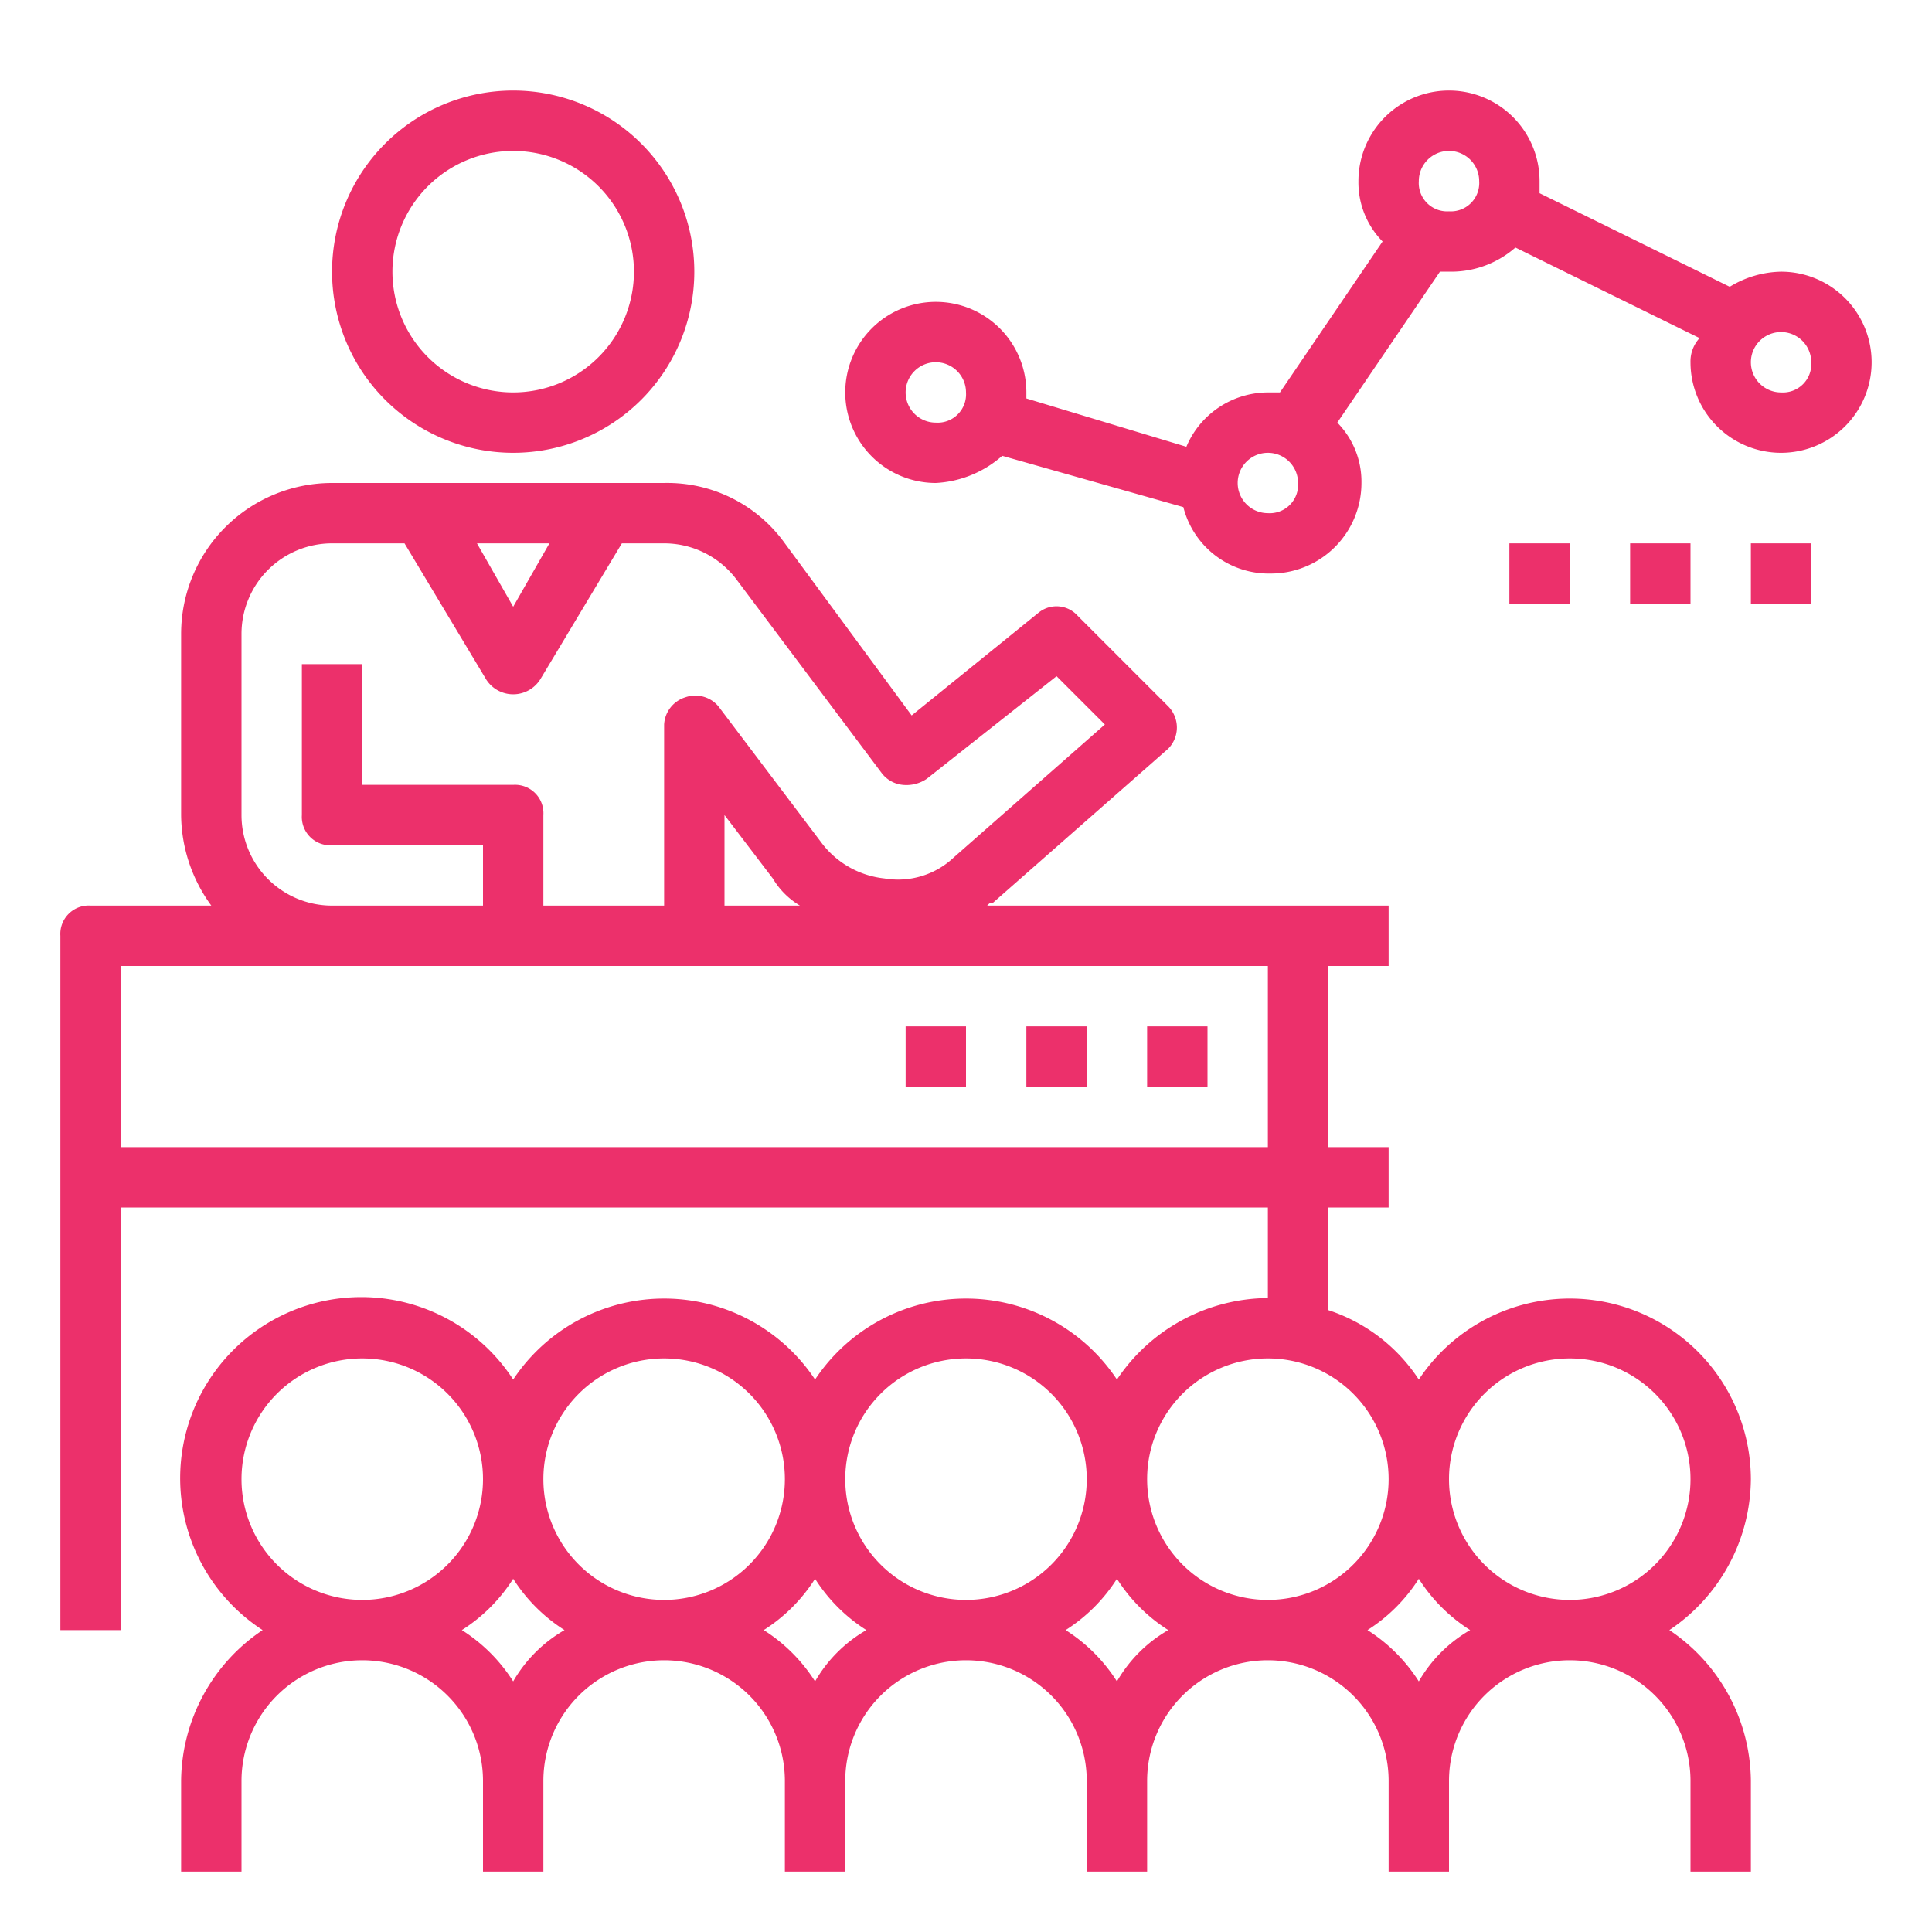 <svg id="Capa_1" data-name="Capa 1" xmlns="http://www.w3.org/2000/svg" viewBox="0 0 64 63.2"><defs><style>.cls-1{fill:#ec306b;}</style></defs><title>StandsIcono</title><path class="cls-1" d="M58,49a6,6,0,0,0-11-3.3,5.7,5.7,0,0,0-3-2.3V40h2V38H44V32h2V30H32.7c.1-.1.1-.1.2-.1l5.8-5.1a1,1,0,0,0,0-1.4l-3-3a.94.94,0,0,0-1.3-.1l-4.2,3.4L26,18a4.79,4.79,0,0,0-4-2H11a5,5,0,0,0-5,5v6a5.14,5.14,0,0,0,1,3H3a.94.94,0,0,0-1,1V54H4V40H42v3a6.07,6.07,0,0,0-5,2.7,6,6,0,0,0-10,0,6,6,0,0,0-10,0A6,6,0,1,0,8.7,54,6.07,6.07,0,0,0,6,59v3H8V59a4,4,0,0,1,8,0v3h2V59a4,4,0,0,1,8,0v3h2V59a4,4,0,0,1,8,0v3h2V59a4,4,0,0,1,8,0v3h2V59a4,4,0,0,1,8,0v3h2V59a6.07,6.07,0,0,0-2.7-5A6.07,6.07,0,0,0,58,49ZM18.2,18,17,20.1,15.8,18ZM8,27V21a3,3,0,0,1,3-3h2.4l2.7,4.5a1.06,1.06,0,0,0,1.8,0L20.6,18H22a3,3,0,0,1,2.4,1.2l4.8,6.4a1,1,0,0,0,.7.4,1.2,1.2,0,0,0,.8-.2L35,22.4,36.6,24l-5,4.4a2.69,2.69,0,0,1-2.3.7,3,3,0,0,1-2.1-1.2l-3.4-4.5a1,1,0,0,0-1.1-.3,1,1,0,0,0-.7.9v6H18V27a.94.94,0,0,0-1-1H12V22H10v5a.94.94,0,0,0,1,1h5v2H11A3,3,0,0,1,8,27Zm18.5,3H24V27l1.6,2.1A2.58,2.58,0,0,0,26.5,30ZM4,38V32H42v6Zm38,7a4,4,0,1,1-4,4A4,4,0,0,1,42,45ZM32,45a4,4,0,1,1-4,4A4,4,0,0,1,32,45ZM22,45a4,4,0,1,1-4,4A4,4,0,0,1,22,45ZM8,49a4,4,0,1,1,4,4A4,4,0,0,1,8,49Zm9,6.7A5.51,5.51,0,0,0,15.3,54,5.51,5.51,0,0,0,17,52.3,5.51,5.51,0,0,0,18.7,54,4.62,4.62,0,0,0,17,55.7Zm10,0A5.51,5.51,0,0,0,25.3,54,5.51,5.51,0,0,0,27,52.3,5.51,5.51,0,0,0,28.7,54,4.62,4.62,0,0,0,27,55.7Zm10,0A5.51,5.51,0,0,0,35.3,54,5.51,5.51,0,0,0,37,52.3,5.51,5.51,0,0,0,38.7,54,4.62,4.62,0,0,0,37,55.7Zm10,0A5.51,5.51,0,0,0,45.3,54,5.51,5.51,0,0,0,47,52.3,5.51,5.51,0,0,0,48.7,54,4.62,4.62,0,0,0,47,55.7ZM52,53a4,4,0,1,1,4-4A4,4,0,0,1,52,53Z"/><rect class="cls-1" x="38" y="34" width="2" height="2"/><rect class="cls-1" x="34" y="34" width="2" height="2"/><rect class="cls-1" x="30" y="34" width="2" height="2"/><path class="cls-1" d="M17,15a6,6,0,1,0-6-6A6,6,0,0,0,17,15ZM17,5a4,4,0,1,1-4,4A4,4,0,0,1,17,5Z"/><path class="cls-1" d="M59,9a3.37,3.37,0,0,0-1.7.5L51,6.4V6a3,3,0,0,0-6,0,2.79,2.79,0,0,0,.8,2l-3.4,5H42a2.94,2.94,0,0,0-2.7,1.8L34,13.2V13a3,3,0,1,0-3,3,3.6,3.6,0,0,0,2.2-.9l6,1.7A2.92,2.92,0,0,0,42.1,19a3,3,0,0,0,3-3,2.79,2.79,0,0,0-.8-2l3.4-5h.4a3.23,3.23,0,0,0,2.1-.8l6.1,3a1.14,1.14,0,0,0-.3.8,3,3,0,1,0,3-3ZM31,14a1,1,0,1,1,1-1A.94.94,0,0,1,31,14Zm11,3a1,1,0,1,1,1-1A.94.94,0,0,1,42,17ZM48,7a.94.94,0,0,1-1-1,1,1,0,0,1,2,0A.94.94,0,0,1,48,7Zm11,6a1,1,0,1,1,1-1A.94.94,0,0,1,59,13Z"/><rect class="cls-1" x="58" y="18" width="2" height="2"/><rect class="cls-1" x="54" y="18" width="2" height="2"/><rect class="cls-1" x="50" y="18" width="2" height="2"/></svg>